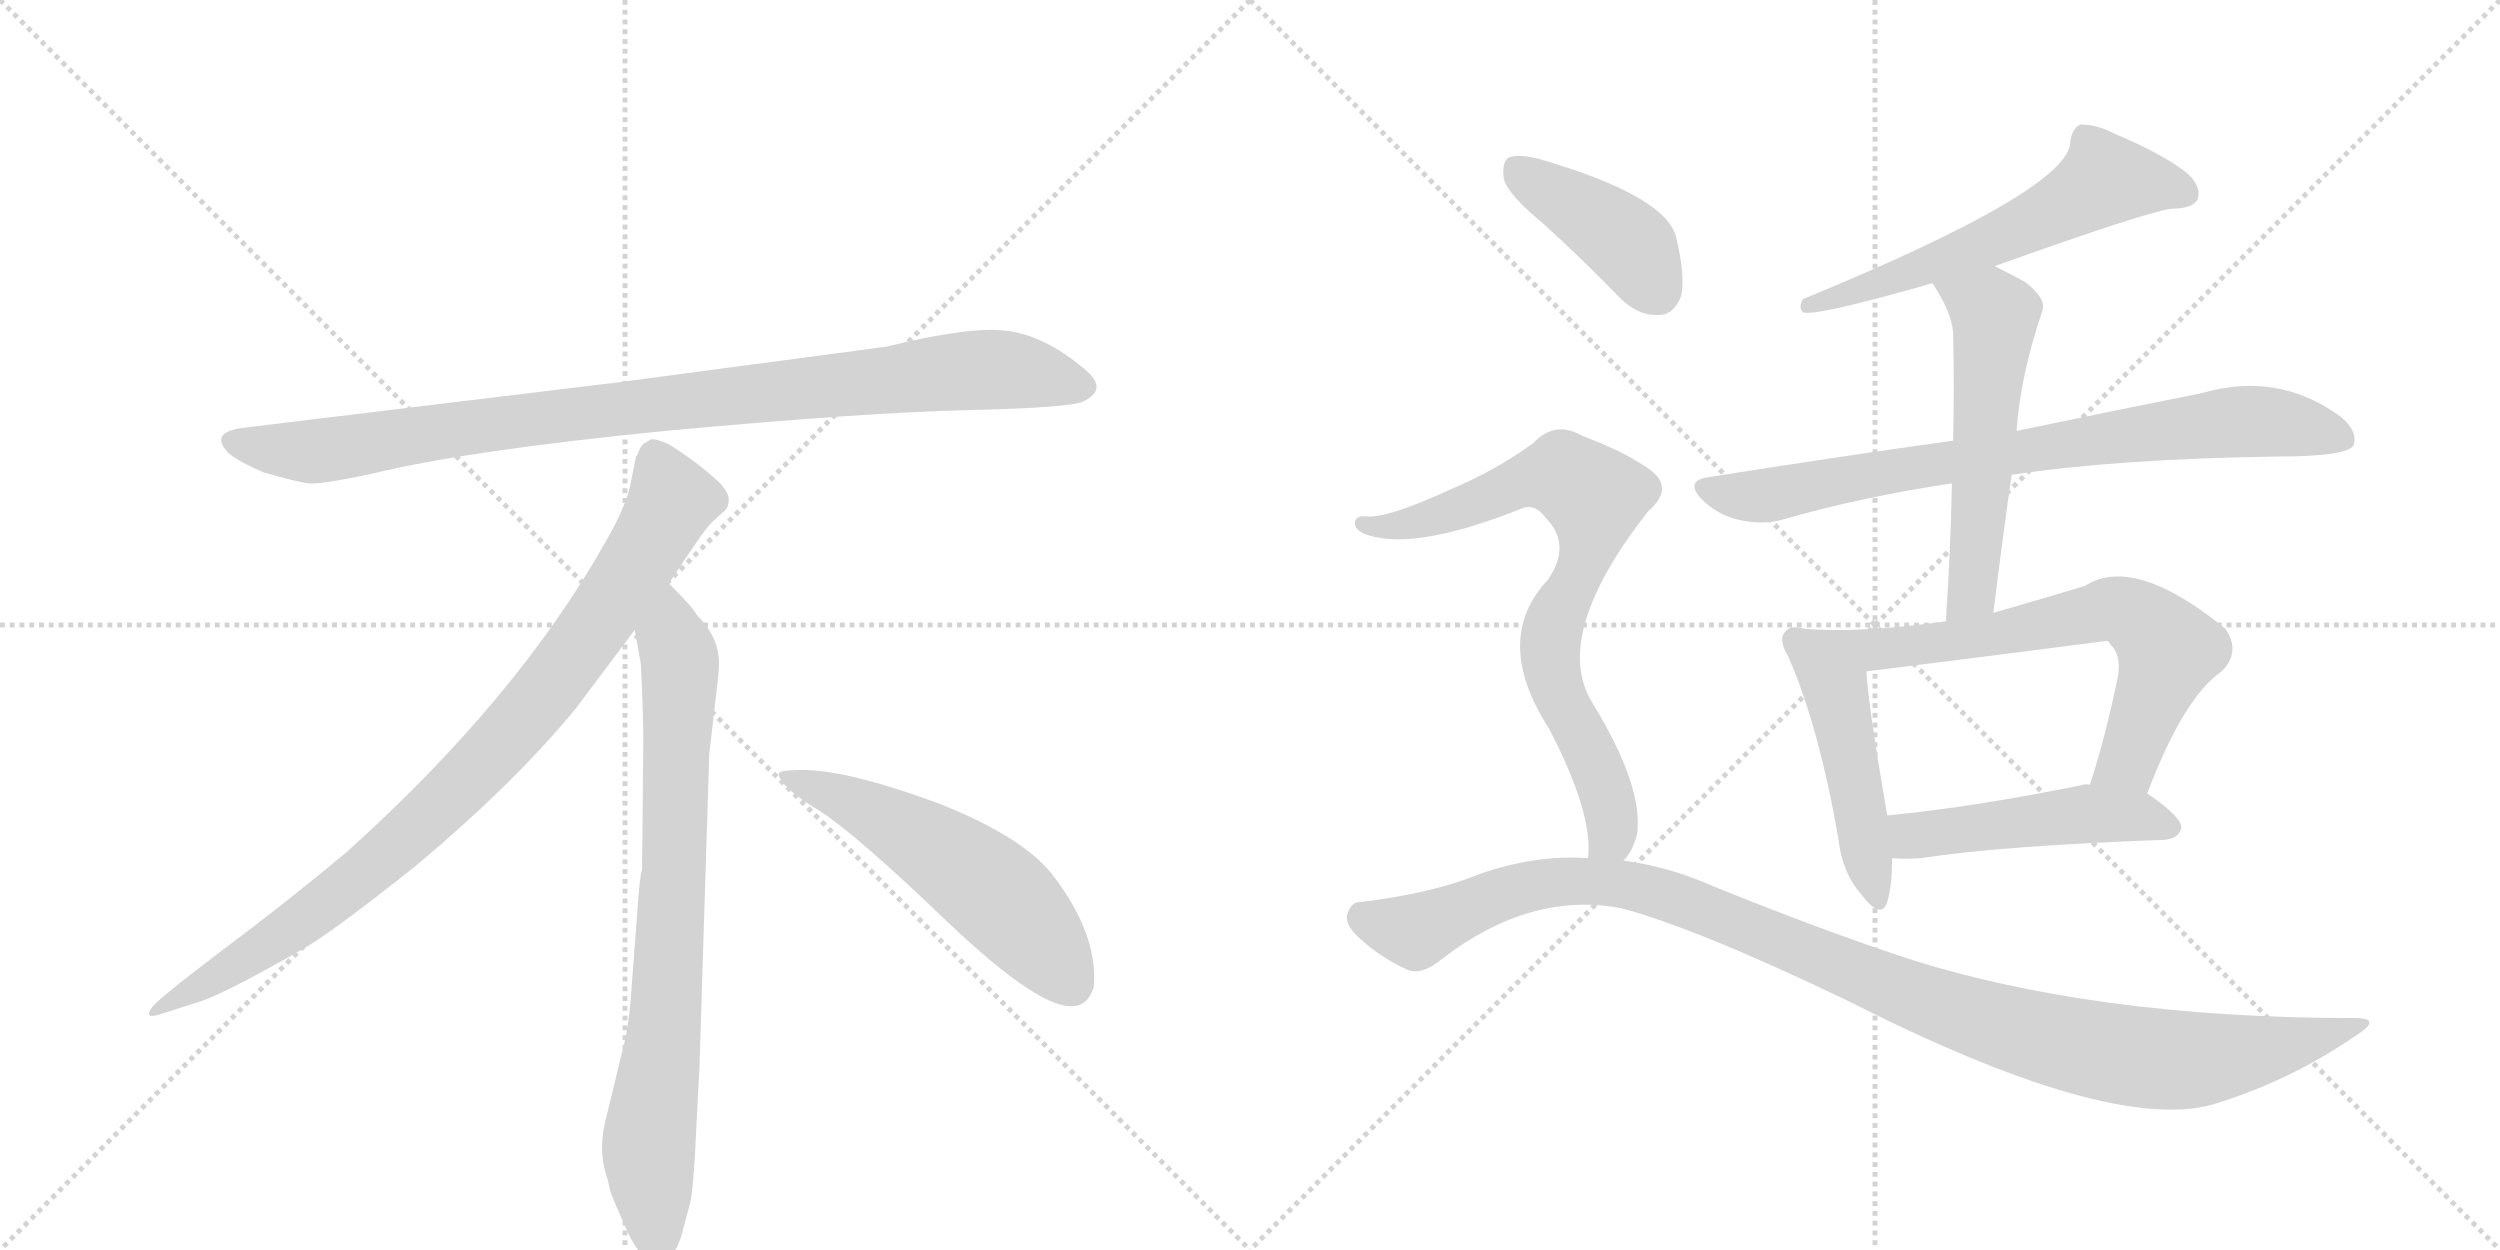 <svg version="1.1" viewBox="0 0 2048 1024" xmlns="http://www.w3.org/2000/svg">
  <g stroke="lightgray" stroke-dasharray="1,1" stroke-width="1" transform="scale(4, 4)">
    <line x1="0" y1="0" x2="256" y2="256"></line>
    <line x1="256" y1="0" x2="0" y2="256"></line>
    <line x1="128" y1="0" x2="128" y2="256"></line>
    <line x1="0" y1="128" x2="256" y2="128"></line>
    <line x1="256" y1="0" x2="512" y2="256"></line>
    <line x1="512" y1="0" x2="256" y2="256"></line>
    <line x1="384" y1="0" x2="384" y2="256"></line>
    <line x1="256" y1="128" x2="512" y2="128"></line>
  </g>
<g transform="scale(1, -1) translate(0, -850)">
   <style type="text/css">
    @keyframes keyframes0 {
      from {
       stroke: black;
       stroke-dashoffset: 952;
       stroke-width: 128;
       }
       76% {
       animation-timing-function: step-end;
       stroke: black;
       stroke-dashoffset: 0;
       stroke-width: 128;
       }
       to {
       stroke: black;
       stroke-width: 1024;
       }
       }
       #make-me-a-hanzi-animation-0 {
         animation: keyframes0 1.025s both;
         animation-delay: 0s;
         animation-timing-function: linear;
       }
    @keyframes keyframes1 {
      from {
       stroke: black;
       stroke-dashoffset: 897;
       stroke-width: 128;
       }
       74% {
       animation-timing-function: step-end;
       stroke: black;
       stroke-dashoffset: 0;
       stroke-width: 128;
       }
       to {
       stroke: black;
       stroke-width: 1024;
       }
       }
       #make-me-a-hanzi-animation-1 {
         animation: keyframes1 0.98s both;
         animation-delay: 1.025s;
         animation-timing-function: linear;
       }
    @keyframes keyframes2 {
      from {
       stroke: black;
       stroke-dashoffset: 792;
       stroke-width: 128;
       }
       72% {
       animation-timing-function: step-end;
       stroke: black;
       stroke-dashoffset: 0;
       stroke-width: 128;
       }
       to {
       stroke: black;
       stroke-width: 1024;
       }
       }
       #make-me-a-hanzi-animation-2 {
         animation: keyframes2 0.895s both;
         animation-delay: 2.005s;
         animation-timing-function: linear;
       }
    @keyframes keyframes3 {
      from {
       stroke: black;
       stroke-dashoffset: 548;
       stroke-width: 128;
       }
       64% {
       animation-timing-function: step-end;
       stroke: black;
       stroke-dashoffset: 0;
       stroke-width: 128;
       }
       to {
       stroke: black;
       stroke-width: 1024;
       }
       }
       #make-me-a-hanzi-animation-3 {
         animation: keyframes3 0.696s both;
         animation-delay: 2.899s;
         animation-timing-function: linear;
       }
    @keyframes keyframes4 {
      from {
       stroke: black;
       stroke-dashoffset: 594;
       stroke-width: 128;
       }
       66% {
       animation-timing-function: step-end;
       stroke: black;
       stroke-dashoffset: 0;
       stroke-width: 128;
       }
       to {
       stroke: black;
       stroke-width: 1024;
       }
       }
       #make-me-a-hanzi-animation-4 {
         animation: keyframes4 0.733s both;
         animation-delay: 3.595s;
         animation-timing-function: linear;
       }
    @keyframes keyframes5 {
      from {
       stroke: black;
       stroke-dashoffset: 785;
       stroke-width: 128;
       }
       72% {
       animation-timing-function: step-end;
       stroke: black;
       stroke-dashoffset: 0;
       stroke-width: 128;
       }
       to {
       stroke: black;
       stroke-width: 1024;
       }
       }
       #make-me-a-hanzi-animation-5 {
         animation: keyframes5 0.889s both;
         animation-delay: 4.329s;
         animation-timing-function: linear;
       }
    @keyframes keyframes6 {
      from {
       stroke: black;
       stroke-dashoffset: 555;
       stroke-width: 128;
       }
       64% {
       animation-timing-function: step-end;
       stroke: black;
       stroke-dashoffset: 0;
       stroke-width: 128;
       }
       to {
       stroke: black;
       stroke-width: 1024;
       }
       }
       #make-me-a-hanzi-animation-6 {
         animation: keyframes6 0.702s both;
         animation-delay: 5.217s;
         animation-timing-function: linear;
       }
    @keyframes keyframes7 {
      from {
       stroke: black;
       stroke-dashoffset: 480;
       stroke-width: 128;
       }
       61% {
       animation-timing-function: step-end;
       stroke: black;
       stroke-dashoffset: 0;
       stroke-width: 128;
       }
       to {
       stroke: black;
       stroke-width: 1024;
       }
       }
       #make-me-a-hanzi-animation-7 {
         animation: keyframes7 0.641s both;
         animation-delay: 5.919s;
         animation-timing-function: linear;
       }
    @keyframes keyframes8 {
      from {
       stroke: black;
       stroke-dashoffset: 681;
       stroke-width: 128;
       }
       69% {
       animation-timing-function: step-end;
       stroke: black;
       stroke-dashoffset: 0;
       stroke-width: 128;
       }
       to {
       stroke: black;
       stroke-width: 1024;
       }
       }
       #make-me-a-hanzi-animation-8 {
         animation: keyframes8 0.804s both;
         animation-delay: 6.56s;
         animation-timing-function: linear;
       }
    @keyframes keyframes9 {
      from {
       stroke: black;
       stroke-dashoffset: 489;
       stroke-width: 128;
       }
       61% {
       animation-timing-function: step-end;
       stroke: black;
       stroke-dashoffset: 0;
       stroke-width: 128;
       }
       to {
       stroke: black;
       stroke-width: 1024;
       }
       }
       #make-me-a-hanzi-animation-9 {
         animation: keyframes9 0.648s both;
         animation-delay: 7.364s;
         animation-timing-function: linear;
       }
    @keyframes keyframes10 {
      from {
       stroke: black;
       stroke-dashoffset: 412;
       stroke-width: 128;
       }
       57% {
       animation-timing-function: step-end;
       stroke: black;
       stroke-dashoffset: 0;
       stroke-width: 128;
       }
       to {
       stroke: black;
       stroke-width: 1024;
       }
       }
       #make-me-a-hanzi-animation-10 {
         animation: keyframes10 0.585s both;
         animation-delay: 8.012s;
         animation-timing-function: linear;
       }
    @keyframes keyframes11 {
      from {
       stroke: black;
       stroke-dashoffset: 769;
       stroke-width: 128;
       }
       71% {
       animation-timing-function: step-end;
       stroke: black;
       stroke-dashoffset: 0;
       stroke-width: 128;
       }
       to {
       stroke: black;
       stroke-width: 1024;
       }
       }
       #make-me-a-hanzi-animation-11 {
         animation: keyframes11 0.876s both;
         animation-delay: 8.597s;
         animation-timing-function: linear;
       }
    @keyframes keyframes12 {
      from {
       stroke: black;
       stroke-dashoffset: 1096;
       stroke-width: 128;
       }
       78% {
       animation-timing-function: step-end;
       stroke: black;
       stroke-dashoffset: 0;
       stroke-width: 128;
       }
       to {
       stroke: black;
       stroke-width: 1024;
       }
       }
       #make-me-a-hanzi-animation-12 {
         animation: keyframes12 1.142s both;
         animation-delay: 9.473s;
         animation-timing-function: linear;
       }
</style>
<path d="M 726 566 L 508 537 L 203 500 Q 170 497 187 479 Q 195 472 216 463 Q 244 455 253 454 Q 263 453 305 462 Q 383 481 545 497 Q 707 512 792 514 Q 877 516 887 521 Q 909 531 888 548 Q 856 575 825 579 Q 795 583 726 566 Z" fill="lightgray"></path> 
<path d="M 548 372 Q 576 415 583 422 L 594 432 Q 597 435 597 441 Q 597 446 590 454 Q 572 471 548 486 Q 537 491 533 490 L 528 487 Q 526 486 524 482 Q 522 477 521 476 L 517 456 Q 514 437 496 406 Q 424 278 284 152 Q 235 111 180 70 Q 126 29 124 24 Q 117 14 134 20 L 159 28 Q 179 33 247 72 Q 268 83 341 141 Q 422 209 472 270 L 520 334 L 548 372 Z" fill="lightgray"></path> 
<path d="M 573 -24 L 581 232 L 587 284 Q 589 300 589 307 Q 589 328 571 346 Q 569 351 548 372 C 527 394 515 364 520 334 L 525 306 Q 527 265 527 244 L 526 138 Q 524 132 522 102 L 518 49 Q 516 16 512 -2 L 497 -64 Q 489 -92 498 -117 L 500 -126 Q 502 -132 514 -159 Q 527 -186 539 -185 Q 551 -184 558 -163 L 566 -133 Q 569 -110 570 -82 L 573 -24 Z" fill="lightgray"></path> 
<path d="M 638 215 Q 641 204 671 186 Q 701 167 777 94 Q 854 21 881 26 Q 891 27 896 41 Q 900 85 861 135 Q 836 165 771 191 Q 688 222 650 219 Q 637 219 638 215 Z" fill="lightgray"></path> 
<path d="M 1634 632 Q 1760 677 1779 679 Q 1795 679 1800 686 Q 1804 696 1793 707 Q 1774 723 1731 741 Q 1718 748 1704 748 Q 1697 744 1696 734 Q 1696 695 1477 605 Q 1473 598 1477 594 Q 1489 591 1583 618 L 1634 632 Z" fill="lightgray"></path> 
<path d="M 1648 461 Q 1733 474 1865 476 Q 1922 476 1928 485 Q 1932 497 1917 509 Q 1866 546 1804 528 Q 1743 516 1652 497 L 1600 489 Q 1506 476 1399 459 Q 1380 456 1394 441 Q 1407 428 1425 424 Q 1444 420 1459 424 Q 1525 443 1599 454 L 1648 461 Z" fill="lightgray"></path> 
<path d="M 1633 348 Q 1640 406 1648 461 L 1652 497 Q 1655 542 1673 595 Q 1677 605 1659 619 Q 1646 626 1634 632 C 1607 646 1567 643 1583 618 Q 1599 594 1600 577 Q 1601 535 1600 489 L 1599 454 Q 1598 400 1594 341 C 1592 311 1629 318 1633 348 Z" fill="lightgray"></path> 
<path d="M 1477 335 Q 1467 338 1463 333 Q 1456 327 1465 312 Q 1490 255 1506 163 Q 1509 135 1525 117 Q 1541 96 1546 111 Q 1550 124 1550 147 L 1546 182 Q 1530 275 1529 300 C 1527 328 1507 331 1477 335 Z" fill="lightgray"></path> 
<path d="M 1759 200 Q 1789 279 1820 300 Q 1836 316 1823 335 Q 1748 396 1708 370 Q 1668 358 1633 348 L 1594 341 Q 1521 331 1477 335 C 1447 337 1499 296 1529 300 Q 1626 312 1726 325 Q 1727 325 1729 322 Q 1738 313 1735 296 Q 1725 247 1712 207 C 1703 178 1748 172 1759 200 Z" fill="lightgray"></path> 
<path d="M 1550 147 Q 1560 146 1574 147 Q 1637 157 1773 162 Q 1785 163 1787 172 Q 1787 181 1759 200 L 1712 207 Q 1709 208 1706 207 Q 1618 189 1546 182 C 1516 179 1520 149 1550 147 Z" fill="lightgray"></path> 
<path d="M 1264 667 Q 1295 639 1327 606 Q 1342 591 1359 592 Q 1371 592 1377 607 Q 1381 623 1373 656 Q 1364 690 1260 720 Q 1244 724 1236 721 Q 1230 717 1232 703 Q 1236 690 1264 667 Z" fill="lightgray"></path> 
<path d="M 1330 145 Q 1337 152 1341 166 Q 1347 205 1304 275 Q 1271 330 1350 431 Q 1372 450 1352 465 Q 1331 480 1296 493 Q 1274 506 1256 487 Q 1226 465 1188 449 Q 1136 425 1119 427 Q 1112 428 1110 423 Q 1109 417 1117 413 Q 1156 397 1248 434 Q 1258 437 1266 426 Q 1288 404 1268 375 Q 1222 326 1269 253 Q 1305 184 1301 147 C 1301 117 1314 119 1330 145 Z" fill="lightgray"></path> 
<path d="M 1301 147 Q 1258 150 1212 134 Q 1173 118 1114 111 Q 1107 111 1104 102 Q 1101 95 1110 85 Q 1128 67 1152 56 Q 1164 50 1182 65 Q 1254 120 1328 106 Q 1389 90 1514 30 Q 1727 -78 1812 -55 Q 1875 -36 1929 1 Q 1953 16 1929 16 Q 1713 16 1559 66 Q 1487 90 1401 125 Q 1367 140 1330 145 L 1301 147 Z" fill="lightgray"></path> 
      <clipPath id="make-me-a-hanzi-clip-0">
      <path d="M 726 566 L 508 537 L 203 500 Q 170 497 187 479 Q 195 472 216 463 Q 244 455 253 454 Q 263 453 305 462 Q 383 481 545 497 Q 707 512 792 514 Q 877 516 887 521 Q 909 531 888 548 Q 856 575 825 579 Q 795 583 726 566 Z" fill="lightgray"></path>
      </clipPath>
      <path clip-path="url(#make-me-a-hanzi-clip-0)" d="M 195 489 L 217 482 L 274 482 L 503 515 L 786 546 L 825 547 L 885 535 " fill="none" id="make-me-a-hanzi-animation-0" stroke-dasharray="824 1648" stroke-linecap="round"></path>

      <clipPath id="make-me-a-hanzi-clip-1">
      <path d="M 548 372 Q 576 415 583 422 L 594 432 Q 597 435 597 441 Q 597 446 590 454 Q 572 471 548 486 Q 537 491 533 490 L 528 487 Q 526 486 524 482 Q 522 477 521 476 L 517 456 Q 514 437 496 406 Q 424 278 284 152 Q 235 111 180 70 Q 126 29 124 24 Q 117 14 134 20 L 159 28 Q 179 33 247 72 Q 268 83 341 141 Q 422 209 472 270 L 520 334 L 548 372 Z" fill="lightgray"></path>
      </clipPath>
      <path clip-path="url(#make-me-a-hanzi-clip-1)" d="M 538 477 L 551 440 L 547 431 L 501 357 L 421 252 L 319 151 L 264 107 L 129 23 " fill="none" id="make-me-a-hanzi-animation-1" stroke-dasharray="769 1538" stroke-linecap="round"></path>

      <clipPath id="make-me-a-hanzi-clip-2">
      <path d="M 573 -24 L 581 232 L 587 284 Q 589 300 589 307 Q 589 328 571 346 Q 569 351 548 372 C 527 394 515 364 520 334 L 525 306 Q 527 265 527 244 L 526 138 Q 524 132 522 102 L 518 49 Q 516 16 512 -2 L 497 -64 Q 489 -92 498 -117 L 500 -126 Q 502 -132 514 -159 Q 527 -186 539 -185 Q 551 -184 558 -163 L 566 -133 Q 569 -110 570 -82 L 573 -24 Z" fill="lightgray"></path>
      </clipPath>
      <path clip-path="url(#make-me-a-hanzi-clip-2)" d="M 549 361 L 550 327 L 557 309 L 553 150 L 545 15 L 531 -94 L 539 -172 " fill="none" id="make-me-a-hanzi-animation-2" stroke-dasharray="664 1328" stroke-linecap="round"></path>

      <clipPath id="make-me-a-hanzi-clip-3">
      <path d="M 638 215 Q 641 204 671 186 Q 701 167 777 94 Q 854 21 881 26 Q 891 27 896 41 Q 900 85 861 135 Q 836 165 771 191 Q 688 222 650 219 Q 637 219 638 215 Z" fill="lightgray"></path>
      </clipPath>
      <path clip-path="url(#make-me-a-hanzi-clip-3)" d="M 645 214 L 688 198 L 793 136 L 841 93 L 877 45 " fill="none" id="make-me-a-hanzi-animation-3" stroke-dasharray="420 840" stroke-linecap="round"></path>

      <clipPath id="make-me-a-hanzi-clip-4">
      <path d="M 1634 632 Q 1760 677 1779 679 Q 1795 679 1800 686 Q 1804 696 1793 707 Q 1774 723 1731 741 Q 1718 748 1704 748 Q 1697 744 1696 734 Q 1696 695 1477 605 Q 1473 598 1477 594 Q 1489 591 1583 618 L 1634 632 Z" fill="lightgray"></path>
      </clipPath>
      <path clip-path="url(#make-me-a-hanzi-clip-4)" d="M 1791 691 L 1725 703 L 1640 655 L 1519 615 L 1508 606 L 1491 609 L 1480 600 " fill="none" id="make-me-a-hanzi-animation-4" stroke-dasharray="466 932" stroke-linecap="round"></path>

      <clipPath id="make-me-a-hanzi-clip-5">
      <path d="M 1648 461 Q 1733 474 1865 476 Q 1922 476 1928 485 Q 1932 497 1917 509 Q 1866 546 1804 528 Q 1743 516 1652 497 L 1600 489 Q 1506 476 1399 459 Q 1380 456 1394 441 Q 1407 428 1425 424 Q 1444 420 1459 424 Q 1525 443 1599 454 L 1648 461 Z" fill="lightgray"></path>
      </clipPath>
      <path clip-path="url(#make-me-a-hanzi-clip-5)" d="M 1397 450 L 1450 444 L 1580 470 L 1842 505 L 1920 491 " fill="none" id="make-me-a-hanzi-animation-5" stroke-dasharray="657 1314" stroke-linecap="round"></path>

      <clipPath id="make-me-a-hanzi-clip-6">
      <path d="M 1633 348 Q 1640 406 1648 461 L 1652 497 Q 1655 542 1673 595 Q 1677 605 1659 619 Q 1646 626 1634 632 C 1607 646 1567 643 1583 618 Q 1599 594 1600 577 Q 1601 535 1600 489 L 1599 454 Q 1598 400 1594 341 C 1592 311 1629 318 1633 348 Z" fill="lightgray"></path>
      </clipPath>
      <path clip-path="url(#make-me-a-hanzi-clip-6)" d="M 1591 613 L 1606 610 L 1634 590 L 1615 365 L 1599 348 " fill="none" id="make-me-a-hanzi-animation-6" stroke-dasharray="427 854" stroke-linecap="round"></path>

      <clipPath id="make-me-a-hanzi-clip-7">
      <path d="M 1477 335 Q 1467 338 1463 333 Q 1456 327 1465 312 Q 1490 255 1506 163 Q 1509 135 1525 117 Q 1541 96 1546 111 Q 1550 124 1550 147 L 1546 182 Q 1530 275 1529 300 C 1527 328 1507 331 1477 335 Z" fill="lightgray"></path>
      </clipPath>
      <path clip-path="url(#make-me-a-hanzi-clip-7)" d="M 1471 325 L 1504 285 L 1536 116 " fill="none" id="make-me-a-hanzi-animation-7" stroke-dasharray="352 704" stroke-linecap="round"></path>

      <clipPath id="make-me-a-hanzi-clip-8">
      <path d="M 1759 200 Q 1789 279 1820 300 Q 1836 316 1823 335 Q 1748 396 1708 370 Q 1668 358 1633 348 L 1594 341 Q 1521 331 1477 335 C 1447 337 1499 296 1529 300 Q 1626 312 1726 325 Q 1727 325 1729 322 Q 1738 313 1735 296 Q 1725 247 1712 207 C 1703 178 1748 172 1759 200 Z" fill="lightgray"></path>
      </clipPath>
      <path clip-path="url(#make-me-a-hanzi-clip-8)" d="M 1495 331 L 1499 325 L 1531 317 L 1625 328 L 1730 351 L 1744 348 L 1777 317 L 1743 227 L 1721 212 " fill="none" id="make-me-a-hanzi-animation-8" stroke-dasharray="553 1106" stroke-linecap="round"></path>

      <clipPath id="make-me-a-hanzi-clip-9">
      <path d="M 1550 147 Q 1560 146 1574 147 Q 1637 157 1773 162 Q 1785 163 1787 172 Q 1787 181 1759 200 L 1712 207 Q 1709 208 1706 207 Q 1618 189 1546 182 C 1516 179 1520 149 1550 147 Z" fill="lightgray"></path>
      </clipPath>
      <path clip-path="url(#make-me-a-hanzi-clip-9)" d="M 1553 177 L 1565 166 L 1709 183 L 1748 182 L 1779 173 " fill="none" id="make-me-a-hanzi-animation-9" stroke-dasharray="361 722" stroke-linecap="round"></path>

      <clipPath id="make-me-a-hanzi-clip-10">
      <path d="M 1264 667 Q 1295 639 1327 606 Q 1342 591 1359 592 Q 1371 592 1377 607 Q 1381 623 1373 656 Q 1364 690 1260 720 Q 1244 724 1236 721 Q 1230 717 1232 703 Q 1236 690 1264 667 Z" fill="lightgray"></path>
      </clipPath>
      <path clip-path="url(#make-me-a-hanzi-clip-10)" d="M 1242 713 L 1331 653 L 1358 612 " fill="none" id="make-me-a-hanzi-animation-10" stroke-dasharray="284 568" stroke-linecap="round"></path>

      <clipPath id="make-me-a-hanzi-clip-11">
      <path d="M 1330 145 Q 1337 152 1341 166 Q 1347 205 1304 275 Q 1271 330 1350 431 Q 1372 450 1352 465 Q 1331 480 1296 493 Q 1274 506 1256 487 Q 1226 465 1188 449 Q 1136 425 1119 427 Q 1112 428 1110 423 Q 1109 417 1117 413 Q 1156 397 1248 434 Q 1258 437 1266 426 Q 1288 404 1268 375 Q 1222 326 1269 253 Q 1305 184 1301 147 C 1301 117 1314 119 1330 145 Z" fill="lightgray"></path>
      </clipPath>
      <path clip-path="url(#make-me-a-hanzi-clip-11)" d="M 1117 420 L 1167 424 L 1265 460 L 1280 461 L 1306 443 L 1301 399 L 1275 345 L 1270 315 L 1276 285 L 1319 190 L 1320 166 L 1309 152 " fill="none" id="make-me-a-hanzi-animation-11" stroke-dasharray="641 1282" stroke-linecap="round"></path>

      <clipPath id="make-me-a-hanzi-clip-12">
      <path d="M 1301 147 Q 1258 150 1212 134 Q 1173 118 1114 111 Q 1107 111 1104 102 Q 1101 95 1110 85 Q 1128 67 1152 56 Q 1164 50 1182 65 Q 1254 120 1328 106 Q 1389 90 1514 30 Q 1727 -78 1812 -55 Q 1875 -36 1929 1 Q 1953 16 1929 16 Q 1713 16 1559 66 Q 1487 90 1401 125 Q 1367 140 1330 145 L 1301 147 Z" fill="lightgray"></path>
      </clipPath>
      <path clip-path="url(#make-me-a-hanzi-clip-12)" d="M 1117 98 L 1159 87 L 1226 116 L 1267 127 L 1307 128 L 1374 114 L 1577 30 L 1726 -12 L 1786 -19 L 1821 -16 L 1889 -3 L 1920 9 " fill="none" id="make-me-a-hanzi-animation-12" stroke-dasharray="968 1936" stroke-linecap="round"></path>

</g>
</svg>
